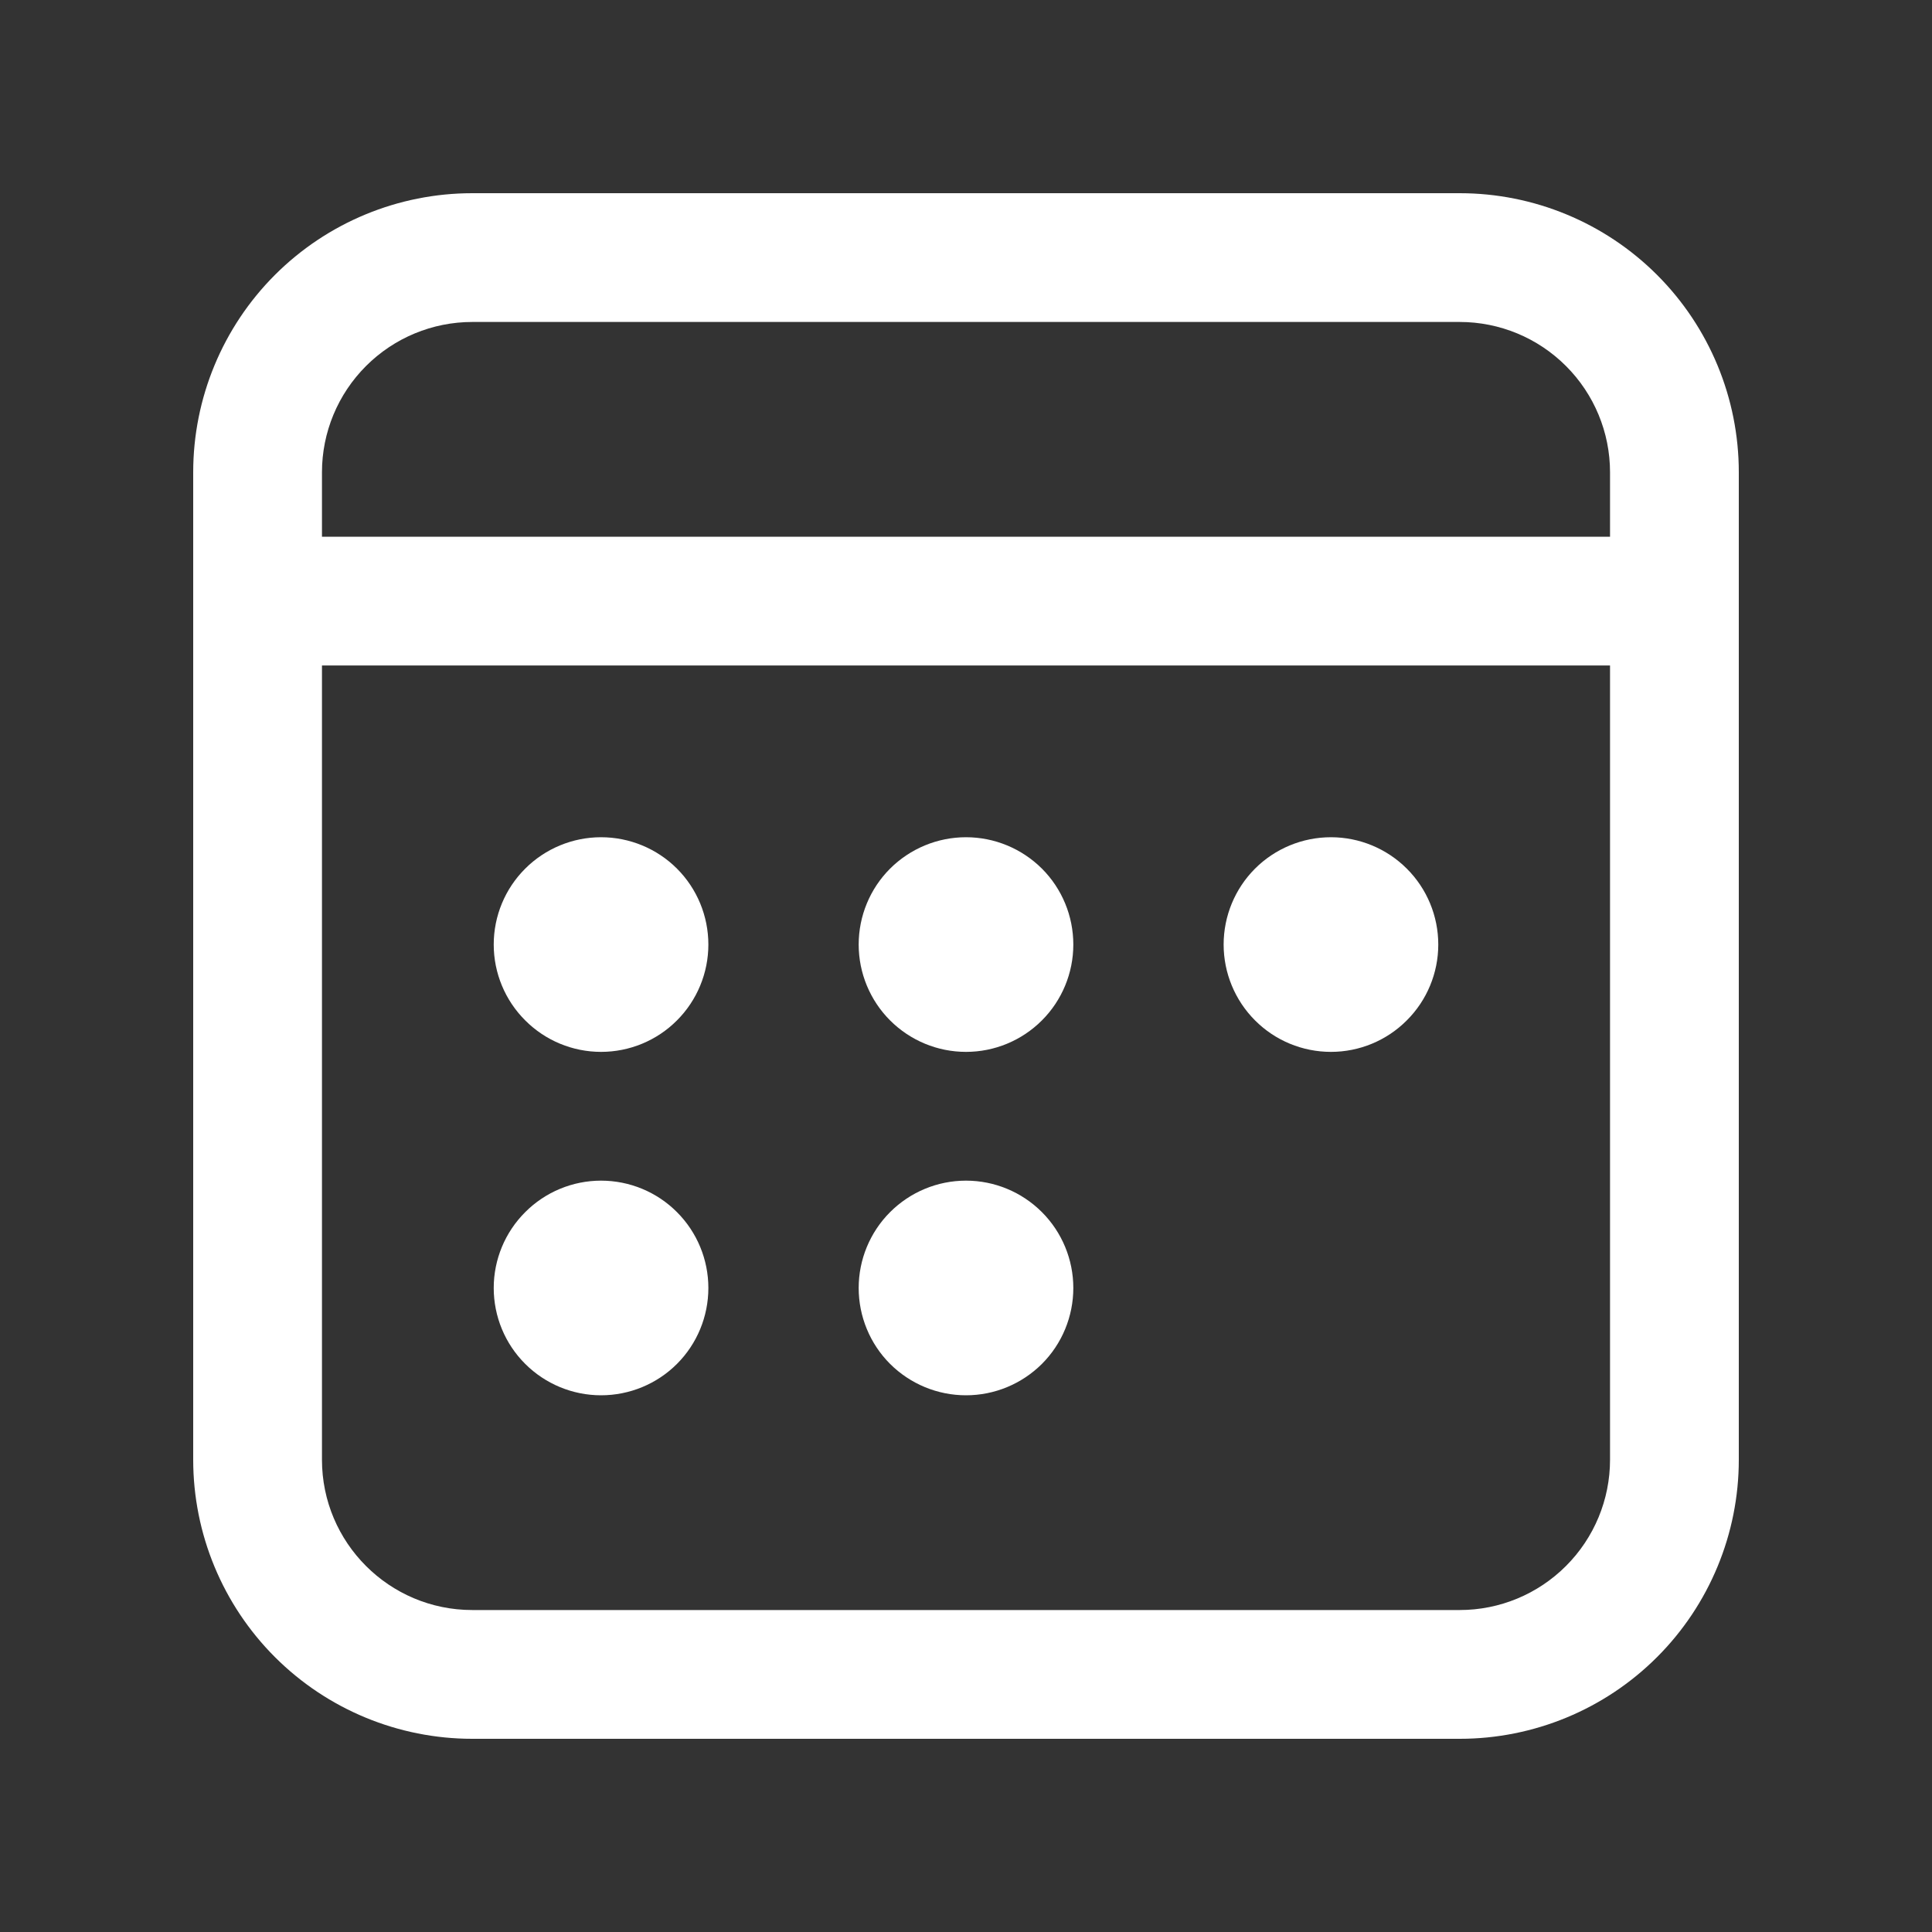 <svg width="20" height="20" viewBox="0 0 20 20" fill="none" xmlns="http://www.w3.org/2000/svg">
<rect x="0" y="0" width="20" height="20" fill="#333333" stroke="none"/>
<path d="M15.111 2C15.877 2 16.612 2.304 17.154 2.846C17.696 3.388 18 4.123 18 4.889V15.111C18 15.877 17.696 16.612 17.154 17.154C16.612 17.696 15.877 18 15.111 18H4.889C4.123 18 3.388 17.696 2.846 17.154C2.304 16.612 2 15.877 2 15.111V4.889C2 4.123 2.304 3.388 2.846 2.846C3.388 2.304 4.123 2 4.889 2H15.111ZM16.667 6.889H3.333V15.111C3.333 15.97 4.03 16.667 4.889 16.667H15.111C15.524 16.667 15.919 16.503 16.211 16.211C16.503 15.919 16.667 15.524 16.667 15.111V6.889ZM6.222 12.222C6.517 12.222 6.8 12.339 7.008 12.548C7.216 12.756 7.333 13.039 7.333 13.333C7.333 13.628 7.216 13.911 7.008 14.119C6.8 14.327 6.517 14.444 6.222 14.444C5.928 14.444 5.645 14.327 5.437 14.119C5.228 13.911 5.111 13.628 5.111 13.333C5.111 13.039 5.228 12.756 5.437 12.548C5.645 12.339 5.928 12.222 6.222 12.222V12.222ZM10 12.222C10.295 12.222 10.577 12.339 10.786 12.548C10.994 12.756 11.111 13.039 11.111 13.333C11.111 13.628 10.994 13.911 10.786 14.119C10.577 14.327 10.295 14.444 10 14.444C9.705 14.444 9.423 14.327 9.214 14.119C9.006 13.911 8.889 13.628 8.889 13.333C8.889 13.039 9.006 12.756 9.214 12.548C9.423 12.339 9.705 12.222 10 12.222V12.222ZM6.222 8.667C6.517 8.667 6.8 8.784 7.008 8.992C7.216 9.2 7.333 9.483 7.333 9.778C7.333 10.072 7.216 10.355 7.008 10.563C6.8 10.772 6.517 10.889 6.222 10.889C5.928 10.889 5.645 10.772 5.437 10.563C5.228 10.355 5.111 10.072 5.111 9.778C5.111 9.483 5.228 9.2 5.437 8.992C5.645 8.784 5.928 8.667 6.222 8.667V8.667ZM10 8.667C10.295 8.667 10.577 8.784 10.786 8.992C10.994 9.2 11.111 9.483 11.111 9.778C11.111 10.072 10.994 10.355 10.786 10.563C10.577 10.772 10.295 10.889 10 10.889C9.705 10.889 9.423 10.772 9.214 10.563C9.006 10.355 8.889 10.072 8.889 9.778C8.889 9.483 9.006 9.2 9.214 8.992C9.423 8.784 9.705 8.667 10 8.667V8.667ZM13.778 8.667C14.072 8.667 14.355 8.784 14.563 8.992C14.772 9.2 14.889 9.483 14.889 9.778C14.889 10.072 14.772 10.355 14.563 10.563C14.355 10.772 14.072 10.889 13.778 10.889C13.483 10.889 13.2 10.772 12.992 10.563C12.784 10.355 12.667 10.072 12.667 9.778C12.667 9.483 12.784 9.2 12.992 8.992C13.2 8.784 13.483 8.667 13.778 8.667ZM15.111 3.333H4.889C4.476 3.333 4.081 3.497 3.789 3.789C3.497 4.081 3.333 4.476 3.333 4.889V5.556H16.667V4.889C16.667 4.476 16.503 4.081 16.211 3.789C15.919 3.497 15.524 3.333 15.111 3.333Z" fill="white"/>
</svg>
